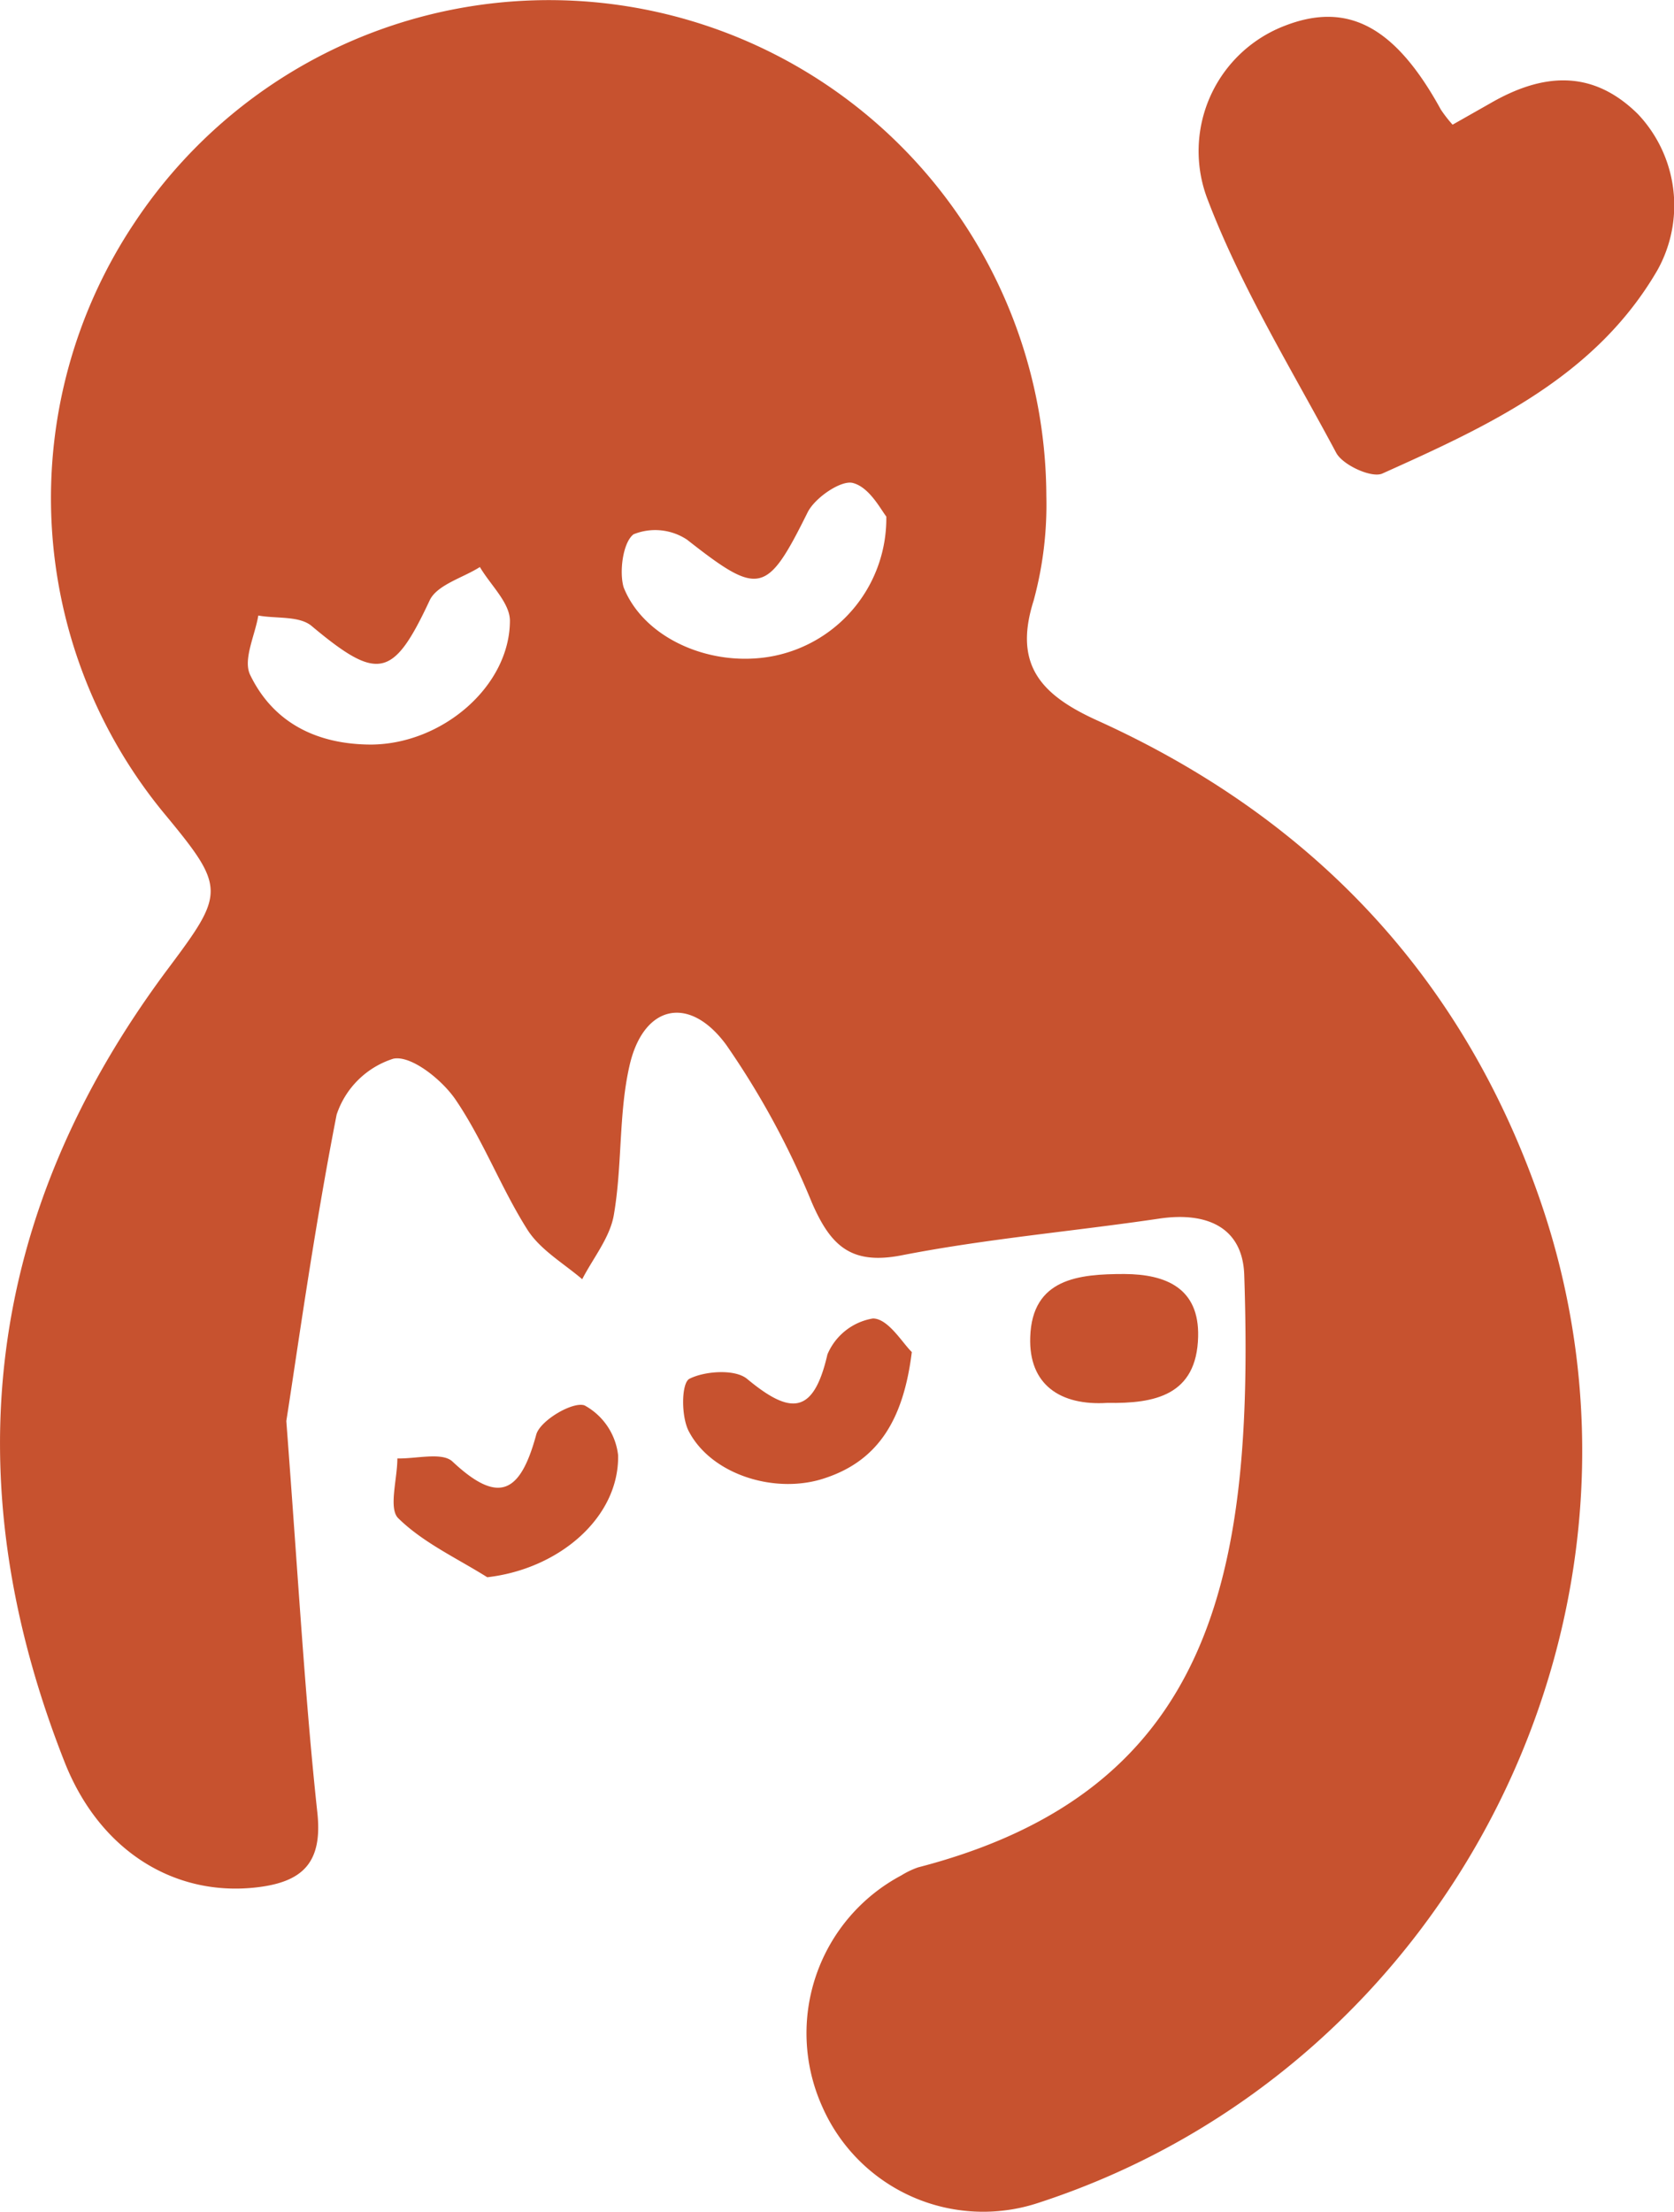 <svg xmlns="http://www.w3.org/2000/svg" viewBox="0 0 99.8 131.8"><defs><style>.cls-1{fill:#c7522f;}</style></defs><g id="Layer_2" data-name="Layer 2"><g id="Layer_1-2" data-name="Layer 1"><path class="cls-1" d="M3.85,105c2.1,5.33,6.61,8.07,11.54,7.46,2.66-.33,3.85-1.47,3.53-4.44-.73-6.77-1.11-13.57-1.85-23.34.66-4.2,1.63-11.27,3-18.26a5.22,5.22,0,0,1,3.38-3.33c1.06-.22,2.9,1.25,3.71,2.44,1.66,2.44,2.71,5.27,4.29,7.76.76,1.19,2.16,2,3.26,2.94.66-1.28,1.67-2.5,1.89-3.86.5-2.91.28-6,.92-8.82.81-3.66,3.56-4.31,5.78-1.28a49,49,0,0,1,5.1,9.39c1.1,2.53,2.29,3.72,5.28,3.16,5.1-1,10.28-1.44,15.42-2.2,2.8-.42,5,.48,5.08,3.39.59,17.87-1.86,30.72-19.45,35.27a5.09,5.09,0,0,0-1,.48A10.65,10.65,0,0,0,49,125.49a10.48,10.48,0,0,0,12.94,5.77c24.8-8.09,38.46-35.51,29.76-60.08C87.05,58,78.08,48.66,65.41,42.93c-3.35-1.52-5-3.31-3.79-7.13a21.7,21.7,0,0,0,.76-6.24A29.65,29.65,0,0,0,8,13.3,29.53,29.53,0,0,0,9.86,48.56c3.61,4.36,3.53,4.66.17,9.15C-.89,72.3-2.8,88.14,3.85,105ZM37.77,31.84a3.44,3.44,0,0,1,3.19.32c4.31,3.38,4.75,3.28,7.19-1.63.44-.88,2-1.93,2.69-1.75,1,.25,1.69,1.62,2,2a8.36,8.36,0,0,1-6.66,8.3c-3.71.76-7.78-1-9-4.08C36.91,34.09,37.13,32.33,37.77,31.84ZM15.4,36.68c1.09.2,2.48,0,3.21.65,3.94,3.29,4.84,3.07,7-1.54.43-.94,2-1.36,3-2,.62,1.06,1.78,2.12,1.79,3.19,0,3.89-4,7.35-8.25,7.39-3.21,0-5.84-1.26-7.24-4.16C14.48,39.3,15.2,37.87,15.4,36.68Z"/><path class="cls-1" d="M79.67,27c.41.73,2.11,1.5,2.74,1.22,6.32-2.84,12.69-5.75,16.39-12.1A7.92,7.92,0,0,0,97.65,6.8c-2.74-2.71-5.72-2.43-8.81-.64L86.6,7.43a7.85,7.85,0,0,1-.7-.9c-2.7-4.92-5.52-6.46-9.29-5A8,8,0,0,0,72,11.9C74,17.14,77,22,79.67,27Z"/><path class="cls-1" d="M54.36,80.57c-.56-.54-1.41-2-2.32-2a3.58,3.58,0,0,0-2.71,2.14c-.83,3.61-2.2,3.61-4.79,1.46-.72-.6-2.54-.47-3.45,0-.48.28-.49,2.31,0,3.17,1.38,2.58,5.23,3.75,8.16,2.72C52.39,87,53.87,84.55,54.36,80.57Z"/><path class="cls-1" d="M71.43,79.65c.07-2.87-1.89-3.72-4.4-3.73-2.71,0-5.5.26-5.61,3.76-.1,2.84,1.8,4.1,4.6,3.92C68.83,83.65,71.35,83.16,71.43,79.65Z"/><path class="cls-1" d="M34.85,83.75c-.7-.25-2.65.9-2.88,1.74-.94,3.46-2.21,4.22-5,1.6-.62-.57-2.17-.15-3.28-.18,0,1.23-.54,3,.06,3.57,1.49,1.46,3.5,2.38,5.3,3.51,4.28-.49,7.87-3.56,7.8-7.27A3.88,3.88,0,0,0,34.85,83.75Z"/></g></g></svg>